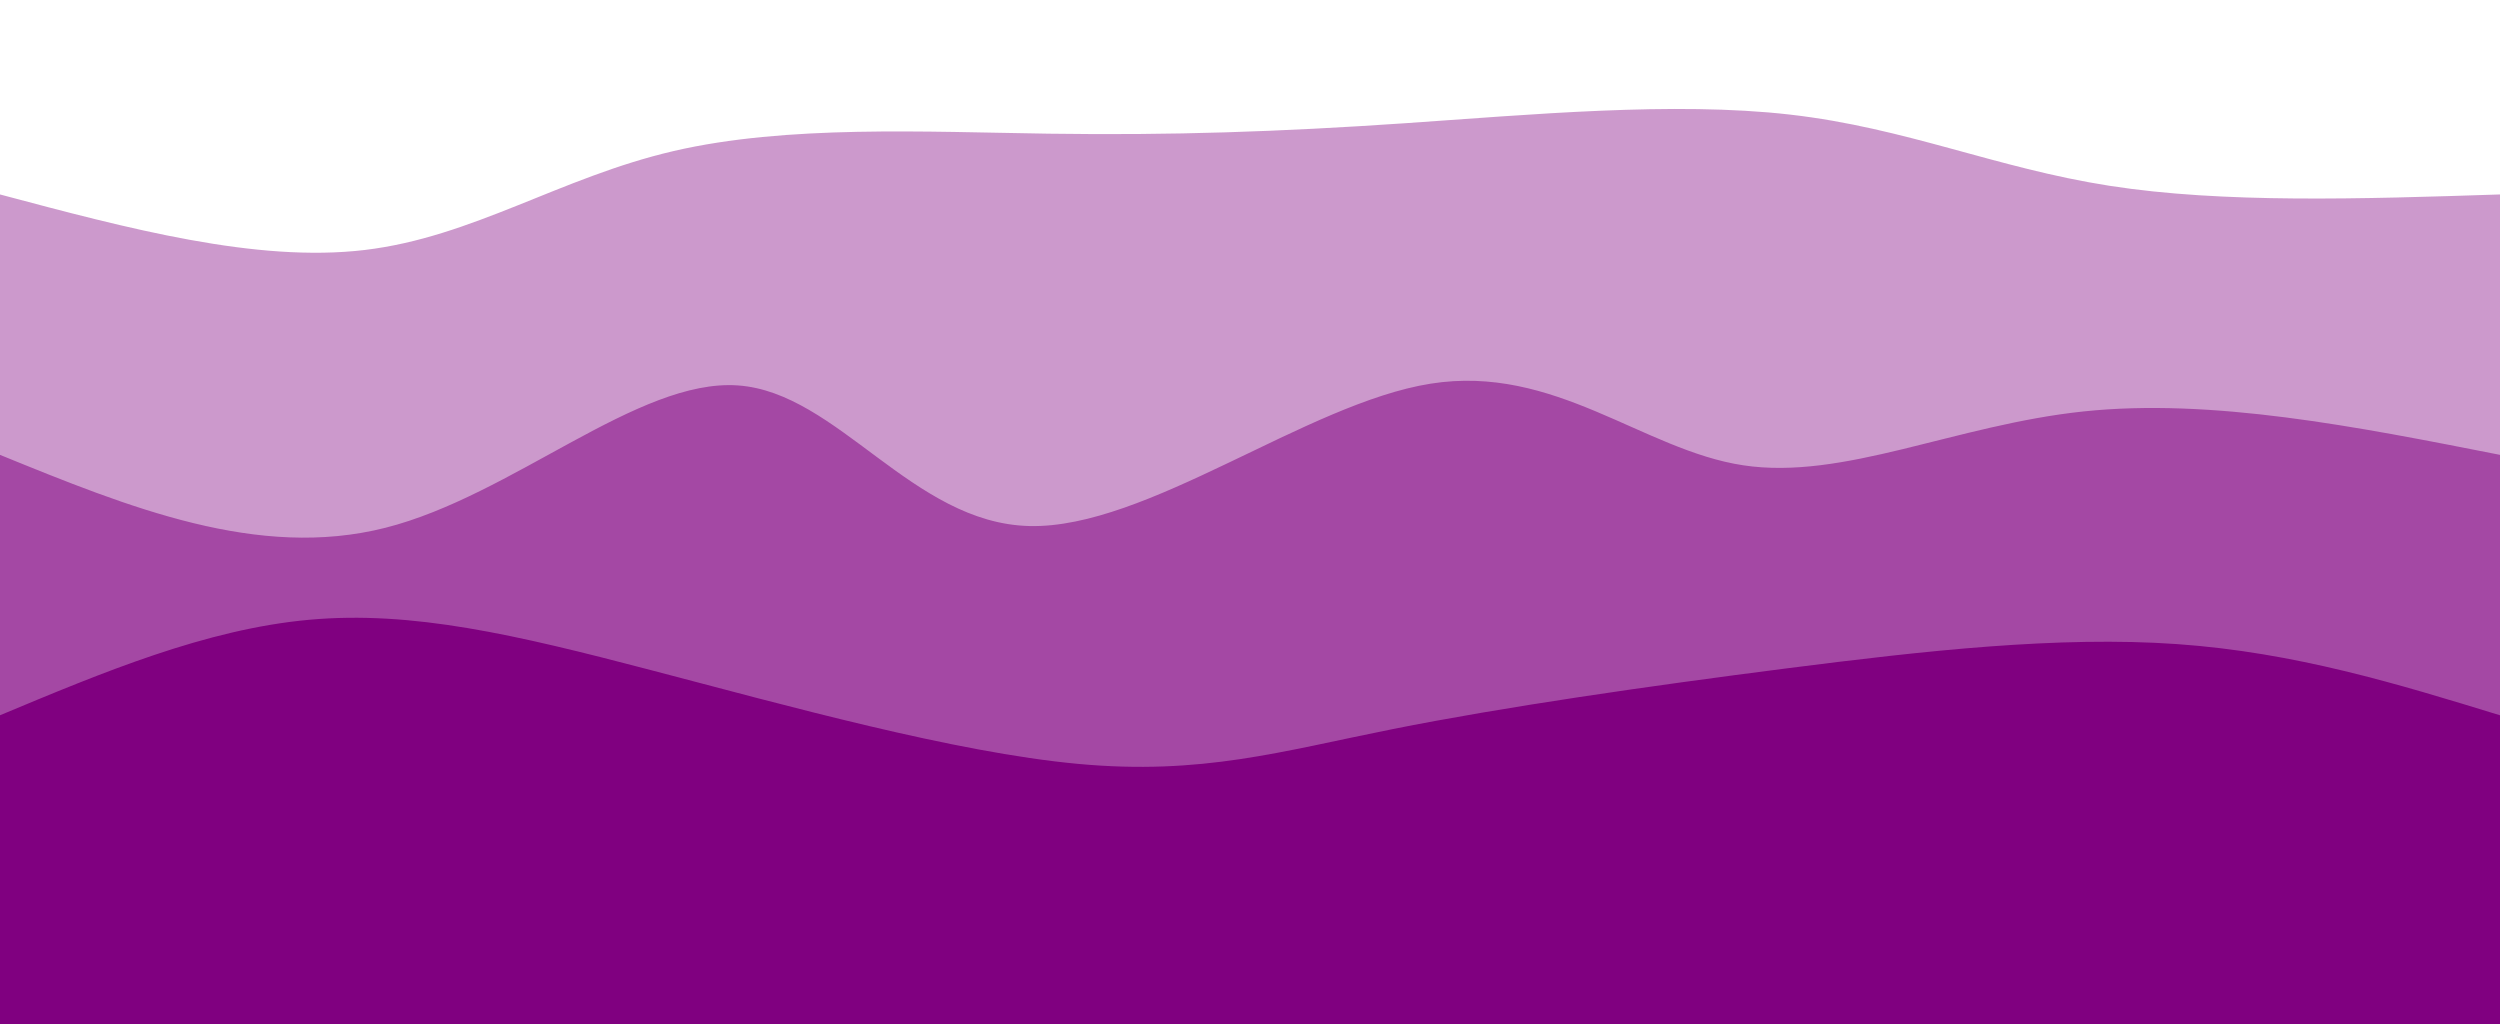 <svg id="svg" viewBox="0 0 1440 590" xmlns="http://www.w3.org/2000/svg" class="transition duration-300 ease-in-out delay-150"><style>
.path-0{
animation:pathAnim-0 4s;
animation-timing-function: linear;
animation-iteration-count: infinite;
}
@keyframes pathAnim-0{
0%{
d: path("M 0,600 L 0,112 C 73.889,131.692 147.779,151.383 210,144 C 272.221,136.617 322.774,102.159 388,87 C 453.226,71.841 533.124,75.979 604,77 C 674.876,78.021 736.73,75.923 809,71 C 881.27,66.077 963.957,58.328 1031,66 C 1098.043,73.672 1149.441,96.763 1215,107 C 1280.559,117.237 1360.28,114.618 1440,112 L 1440,600 L 0,600 Z");
}
25%{
d: path("M 0,600 L 0,112 C 59.367,99.563 118.734,87.126 189,97 C 259.266,106.874 340.429,139.059 421,153 C 501.571,166.941 581.548,162.639 651,147 C 720.452,131.361 779.379,104.385 842,86 C 904.621,67.615 970.936,57.819 1028,64 C 1085.064,70.181 1132.875,92.337 1200,103 C 1267.125,113.663 1353.562,112.831 1440,112 L 1440,600 L 0,600 Z");
}
50%{
d: path("M 0,600 L 0,112 C 64.574,112.19 129.147,112.379 190,117 C 250.853,121.621 307.984,130.673 373,134 C 438.016,137.327 510.916,134.93 600,122 C 689.084,109.07 794.352,85.606 855,97 C 915.648,108.394 931.674,154.644 991,167 C 1050.326,179.356 1152.95,157.816 1235,143 C 1317.05,128.184 1378.525,120.092 1440,112 L 1440,600 L 0,600 Z");
}
75%{
d: path("M 0,600 L 0,112 C 88.42,104.903 176.84,97.806 243,94 C 309.16,90.194 353.061,89.681 405,103 C 456.939,116.319 516.914,143.472 580,153 C 643.086,162.528 709.281,154.43 788,130 C 866.719,105.57 957.963,64.807 1031,62 C 1104.037,59.193 1158.868,94.341 1224,109 C 1289.132,123.659 1364.566,117.83 1440,112 L 1440,600 L 0,600 Z");
}
100%{
d: path("M 0,600 L 0,112 C 73.889,131.692 147.779,151.383 210,144 C 272.221,136.617 322.774,102.159 388,87 C 453.226,71.841 533.124,75.979 604,77 C 674.876,78.021 736.73,75.923 809,71 C 881.27,66.077 963.957,58.328 1031,66 C 1098.043,73.672 1149.441,96.763 1215,107 C 1280.559,117.237 1360.28,114.618 1440,112 L 1440,600 L 0,600 Z");
}
}</style><path d="M 0,600 L 0,112 C 73.889,131.692 147.779,151.383 210,144 C 272.221,136.617 322.774,102.159 388,87 C 453.226,71.841 533.124,75.979 604,77 C 674.876,78.021 736.73,75.923 809,71 C 881.27,66.077 963.957,58.328 1031,66 C 1098.043,73.672 1149.441,96.763 1215,107 C 1280.559,117.237 1360.28,114.618 1440,112 L 1440,600 L 0,600 Z" stroke="none" stroke-width="0" fill="#800080" fill-opacity="0.4" class="transition-all duration-300 ease-in-out delay-150 path-0"></path><style>
.path-1{
animation:pathAnim-1 4s;
animation-timing-function: linear;
animation-iteration-count: infinite;
}
@keyframes pathAnim-1{
0%{
d: path("M 0,600 L 0,262 C 74.366,292.285 148.731,322.57 222,304 C 295.269,285.43 367.441,218.004 425,222 C 482.559,225.996 525.503,301.413 593,303 C 660.497,304.587 752.546,232.343 824,221 C 895.454,209.657 946.315,259.215 1004,268 C 1061.685,276.785 1126.196,244.796 1200,237 C 1273.804,229.204 1356.902,245.602 1440,262 L 1440,600 L 0,600 Z");
}
25%{
d: path("M 0,600 L 0,262 C 81.05,280.693 162.101,299.386 223,300 C 283.899,300.614 324.647,283.147 398,281 C 471.353,278.853 577.313,292.024 652,302 C 726.687,311.976 770.102,318.756 823,315 C 875.898,311.244 938.28,296.95 1018,295 C 1097.72,293.05 1194.777,303.443 1268,300 C 1341.223,296.557 1390.611,279.279 1440,262 L 1440,600 L 0,600 Z");
}
50%{
d: path("M 0,600 L 0,262 C 88.301,239.573 176.602,217.145 241,216 C 305.398,214.855 345.894,234.991 409,242 C 472.106,249.009 557.824,242.889 636,250 C 714.176,257.111 784.81,277.452 855,291 C 925.19,304.548 994.936,311.301 1064,312 C 1133.064,312.699 1201.447,307.342 1264,298 C 1326.553,288.658 1383.277,275.329 1440,262 L 1440,600 L 0,600 Z");
}
75%{
d: path("M 0,600 L 0,262 C 67.549,262.294 135.099,262.588 201,259 C 266.901,255.412 331.155,247.942 403,254 C 474.845,260.058 554.282,279.645 629,267 C 703.718,254.355 773.718,209.476 841,218 C 908.282,226.524 972.845,288.449 1030,312 C 1087.155,335.551 1136.901,320.729 1204,306 C 1271.099,291.271 1355.549,276.636 1440,262 L 1440,600 L 0,600 Z");
}
100%{
d: path("M 0,600 L 0,262 C 74.366,292.285 148.731,322.57 222,304 C 295.269,285.43 367.441,218.004 425,222 C 482.559,225.996 525.503,301.413 593,303 C 660.497,304.587 752.546,232.343 824,221 C 895.454,209.657 946.315,259.215 1004,268 C 1061.685,276.785 1126.196,244.796 1200,237 C 1273.804,229.204 1356.902,245.602 1440,262 L 1440,600 L 0,600 Z");
}
}</style><path d="M 0,600 L 0,262 C 74.366,292.285 148.731,322.57 222,304 C 295.269,285.43 367.441,218.004 425,222 C 482.559,225.996 525.503,301.413 593,303 C 660.497,304.587 752.546,232.343 824,221 C 895.454,209.657 946.315,259.215 1004,268 C 1061.685,276.785 1126.196,244.796 1200,237 C 1273.804,229.204 1356.902,245.602 1440,262 L 1440,600 L 0,600 Z" stroke="none" stroke-width="0" fill="#800080" fill-opacity="0.53" class="transition-all duration-300 ease-in-out delay-150 path-1"></path><style>
.path-2{
animation:pathAnim-2 4s;
animation-timing-function: linear;
animation-iteration-count: infinite;
}
@keyframes pathAnim-2{
0%{
d: path("M 0,400 L 0,200 C 59.301,387.208 118.603,362.416 178,357 C 237.397,351.584 296.891,365.545 375,386 C 453.109,406.455 549.833,433.404 621,440 C 692.167,446.596 737.777,432.84 802,420 C 866.223,407.16 949.06,395.235 1029,385 C 1108.94,374.765 1185.983,366.218 1254,371 C 1322.017,375.782 1381.009,393.891 1440,412 L 1440,600 L 0,600 Z");
}
25%{
d: path("M 0,400 L 0,200 C 80.456,399.305 160.912,386.609 228,404 C 295.088,421.391 348.807,468.867 418,466 C 487.193,463.133 571.861,409.922 639,396 C 706.139,382.078 755.749,407.443 825,407 C 894.251,406.557 983.145,380.304 1056,366 C 1128.855,351.696 1185.673,349.342 1247,359 C 1308.327,368.658 1374.164,390.329 1440,412 L 1440,600 L 0,600 Z");
}
50%{
d: path("M 0,400 L 0,200 C 82.828,417.694 165.656,423.389 224,435 C 282.344,446.611 316.205,464.14 373,457 C 429.795,449.86 509.525,418.051 598,417 C 686.475,415.949 783.694,445.656 844,438 C 904.306,430.344 927.698,385.323 999,385 C 1070.302,384.677 1189.515,429.05 1271,441 C 1352.485,452.95 1396.243,432.475 1440,412 L 1440,600 L 0,600 Z");
}
75%{
d: path("M 0,400 L 0,200 C 55.424,399.796 110.849,387.592 177,400 C 243.151,412.408 320.03,449.428 391,465 C 461.97,480.572 527.031,474.695 595,460 C 662.969,445.305 733.847,421.793 814,405 C 894.153,388.207 983.58,378.133 1049,381 C 1114.42,383.867 1155.834,399.676 1217,407 C 1278.166,414.324 1359.083,413.162 1440,412 L 1440,600 L 0,600 Z");
}
100%{
d: path("M 0,400 L 0,200 C 59.301,387.208 118.603,362.416 178,357 C 237.397,351.584 296.891,365.545 375,386 C 453.109,406.455 549.833,433.404 621,440 C 692.167,446.596 737.777,432.84 802,420 C 866.223,407.16 949.06,395.235 1029,385 C 1108.94,374.765 1185.983,366.218 1254,371 C 1322.017,375.782 1381.009,393.891 1440,412 L 1440,600 L 0,600 Z");
}
}</style><path d="M 0,200 L 0,412 C 59.301,387.208 118.603,362.416 178,357 C 237.397,351.584 296.891,365.545 375,386 C 453.109,406.455 549.833,433.404 621,440 C 692.167,446.596 737.777,432.84 802,420 C 866.223,407.16 949.06,395.235 1029,385 C 1108.94,374.765 1185.983,366.218 1254,371 C 1322.017,375.782 1381.009,393.891 1440,412 L 1440,600 L 0,600 Z" stroke="none" stroke-width="0" fill="#800080" fill-opacity="1" class="transition-all duration-300 ease-in-out delay-150 path-2"></path></svg>
